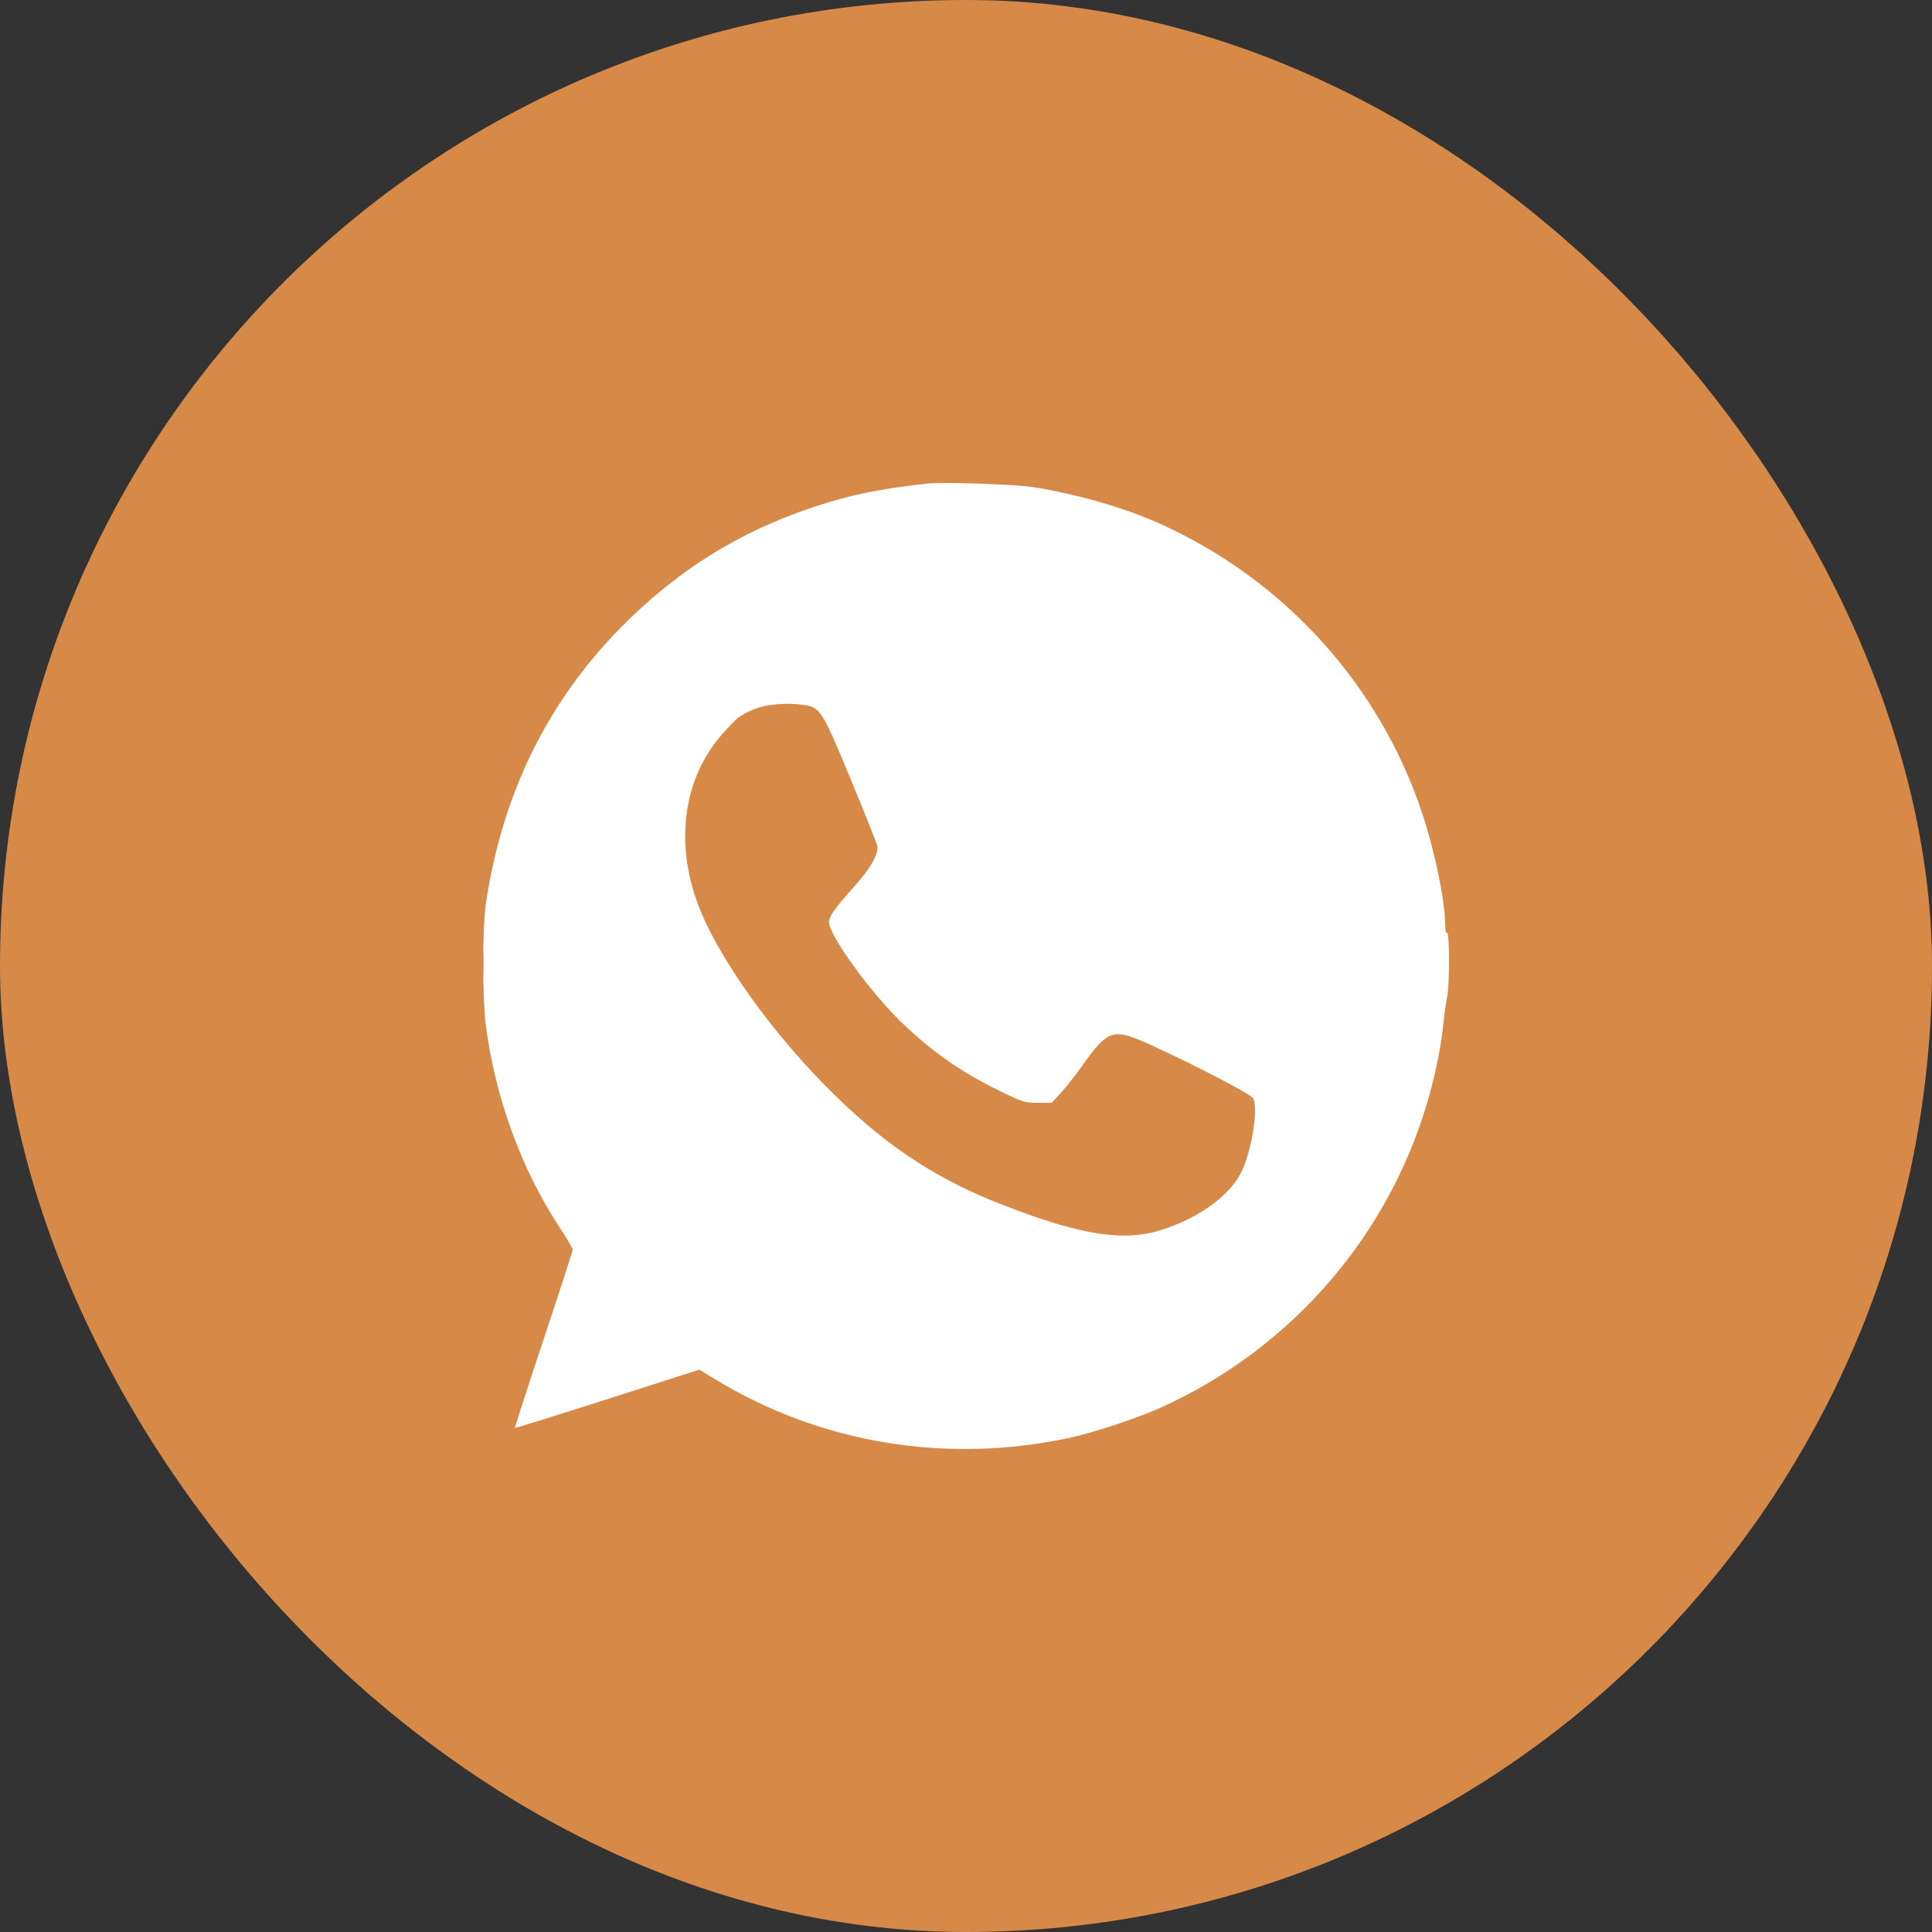 <svg width="40" height="40" viewBox="0 0 40 40" fill="none" xmlns="http://www.w3.org/2000/svg">
<rect x="0" y="0" width="40" height="40" fill="#333333" stroke="none"/>
<rect width="40" height="40" rx="20" fill="#D78A48"/>
<path fill-rule="evenodd" clip-rule="evenodd" d="M19.192 10.012C18.184 10.126 17.605 10.246 16.851 10.495C15.3 11.009 14.006 11.819 12.843 13.003C11.317 14.559 10.391 16.46 10.057 18.727C9.988 19.192 9.988 20.675 10.056 21.209C10.249 22.716 10.791 24.204 11.588 25.416C11.736 25.64 11.857 25.846 11.857 25.873C11.857 25.899 11.585 26.738 11.253 27.736C10.921 28.734 10.655 29.556 10.661 29.563C10.668 29.57 11.53 29.302 12.576 28.967L14.478 28.357L14.835 28.573C17.01 29.89 19.61 30.314 22.151 29.767C22.64 29.661 23.56 29.357 24.03 29.144C26.606 27.981 28.578 25.794 29.456 23.125C29.669 22.476 29.819 21.802 29.882 21.209C29.906 20.983 29.942 20.724 29.963 20.632C30.014 20.404 30.012 19.282 29.961 19.313C29.937 19.328 29.922 19.268 29.922 19.159C29.922 18.68 29.713 17.653 29.455 16.87C28.58 14.203 26.606 12.013 24.03 10.85C23.285 10.513 22.314 10.232 21.39 10.085C21.026 10.027 19.502 9.976 19.192 10.012ZM15.884 14.607C15.679 14.641 15.422 14.752 15.268 14.871C15.224 14.906 15.087 15.048 14.964 15.186C14.155 16.095 13.963 17.422 14.452 18.727C14.871 19.845 16.046 21.477 17.324 22.714C18.439 23.794 19.447 24.444 20.831 24.974C22.434 25.589 23.294 25.715 24.088 25.451C24.829 25.206 25.442 24.763 25.685 24.298C25.906 23.874 26.06 22.955 25.946 22.741C25.9 22.655 24.799 22.08 23.844 21.643C23.037 21.274 22.948 21.301 22.395 22.08C22.261 22.268 22.067 22.515 21.963 22.627L21.776 22.832H21.489C21.216 22.832 21.176 22.819 20.703 22.589C19.906 22.201 19.303 21.781 18.671 21.172C18.023 20.55 17.163 19.362 17.163 19.091C17.163 18.973 17.288 18.797 17.685 18.355C18.03 17.972 18.2 17.669 18.161 17.505C18.147 17.446 17.905 16.838 17.622 16.154C17.042 14.749 16.982 14.65 16.674 14.6C16.431 14.56 16.151 14.562 15.884 14.607ZM10 19.958C10 20.313 10.006 20.458 10.013 20.281C10.02 20.103 10.02 19.813 10.013 19.636C10.006 19.458 10 19.603 10 19.958Z" fill="white"/>
</svg>
